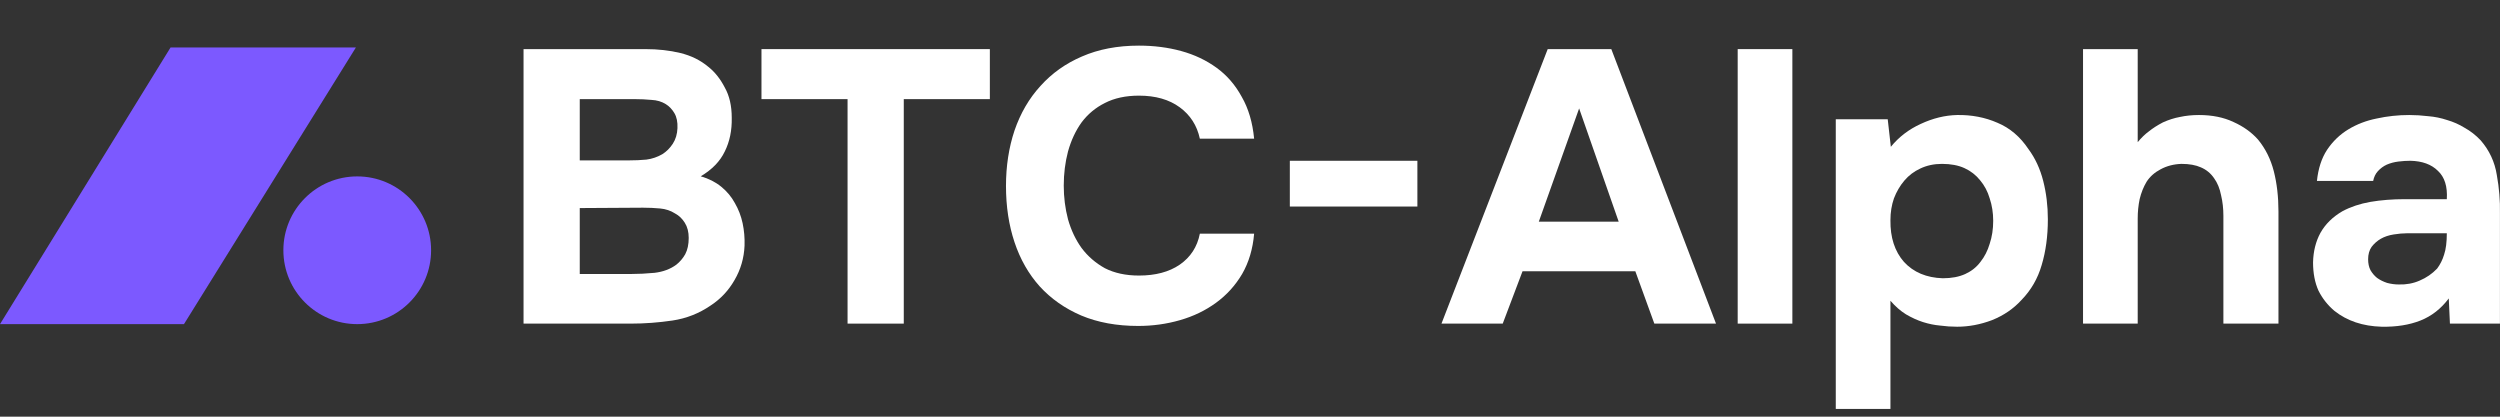 <svg width="132" height="22" viewBox="0 0 132 22" fill="none" xmlns="http://www.w3.org/2000/svg"><rect x="0" y="0" width="132" height="22" fill="#333333" stroke="none"/><path d="M9.714 17.114H0L9.005 2.507H18.791L9.714 17.114Z" fill="#7C59FF"></path><ellipse cx="18.862" cy="13.214" rx="3.9" ry="3.9" fill="#7C59FF"></ellipse><path d="M129.295 15.757C128.885 16.303 128.387 16.692 127.8 16.924C127.213 17.156 126.531 17.265 125.753 17.251C124.757 17.224 123.924 16.944 123.255 16.412C122.901 16.112 122.621 15.757 122.416 15.347C122.225 14.924 122.129 14.426 122.129 13.853C122.143 13.266 122.273 12.747 122.518 12.297C122.778 11.833 123.167 11.451 123.685 11.15C124.122 10.918 124.613 10.755 125.159 10.659C125.719 10.564 126.326 10.516 126.981 10.516H129.192C129.233 9.847 129.076 9.349 128.722 9.021C128.38 8.68 127.896 8.503 127.268 8.489C127.063 8.489 126.852 8.503 126.633 8.53C126.415 8.557 126.21 8.612 126.019 8.694C125.842 8.776 125.685 8.892 125.548 9.042C125.425 9.178 125.344 9.349 125.303 9.554H122.334C122.402 8.898 122.58 8.353 122.866 7.916C123.167 7.465 123.542 7.104 123.992 6.831C124.443 6.558 124.941 6.367 125.487 6.258C126.046 6.135 126.62 6.073 127.207 6.073C127.534 6.073 127.869 6.094 128.21 6.135C128.551 6.162 128.885 6.23 129.213 6.339C129.54 6.435 129.848 6.571 130.134 6.749C130.434 6.913 130.714 7.131 130.974 7.404C131.438 7.936 131.724 8.55 131.833 9.246C131.956 9.929 132.011 10.598 131.997 11.253V17.087H129.356L129.295 15.757ZM129.192 12.317H127.084C126.879 12.317 126.647 12.338 126.388 12.379C126.128 12.42 125.903 12.495 125.712 12.604C125.521 12.713 125.357 12.857 125.221 13.034C125.098 13.211 125.037 13.43 125.037 13.689C125.037 13.907 125.077 14.098 125.159 14.262C125.255 14.426 125.371 14.563 125.507 14.672C125.658 14.781 125.835 14.87 126.04 14.938C126.244 14.992 126.449 15.02 126.654 15.02C127.05 15.033 127.418 14.965 127.759 14.815C128.114 14.665 128.421 14.453 128.681 14.18C128.844 13.962 128.967 13.716 129.049 13.443C129.145 13.157 129.192 12.781 129.192 12.317Z" fill="white"></path><path d="M112.871 7.506C113.062 7.274 113.26 7.083 113.465 6.933C113.669 6.769 113.915 6.612 114.202 6.462C114.502 6.326 114.802 6.23 115.103 6.175C115.416 6.107 115.751 6.073 116.106 6.073C116.802 6.073 117.409 6.196 117.928 6.442C118.446 6.674 118.876 6.981 119.218 7.363C119.613 7.841 119.893 8.4 120.057 9.042C120.221 9.683 120.303 10.393 120.303 11.171V17.087H117.395V11.396C117.395 11.014 117.355 10.652 117.273 10.311C117.204 9.956 117.082 9.656 116.904 9.41C116.727 9.151 116.495 8.96 116.208 8.837C115.935 8.714 115.594 8.653 115.184 8.653C114.775 8.666 114.406 8.762 114.079 8.939C113.765 9.103 113.519 9.321 113.342 9.594C113.178 9.867 113.055 10.175 112.973 10.516C112.905 10.843 112.871 11.184 112.871 11.539V17.087H109.984V2.593H112.871V7.506Z" fill="white"></path><path d="M99.836 7.752C100.259 7.233 100.784 6.831 101.412 6.544C102.054 6.244 102.695 6.087 103.337 6.073C104.101 6.06 104.811 6.196 105.466 6.483C106.121 6.756 106.667 7.22 107.104 7.875C107.458 8.352 107.718 8.912 107.882 9.554C108.045 10.195 108.127 10.871 108.127 11.58C108.127 12.467 108.018 13.273 107.8 13.996C107.595 14.706 107.24 15.32 106.735 15.839C106.312 16.303 105.793 16.657 105.179 16.903C104.565 17.135 103.951 17.251 103.337 17.251C103.036 17.251 102.736 17.231 102.436 17.19C102.136 17.163 101.835 17.101 101.535 17.006C101.235 16.91 100.935 16.773 100.634 16.596C100.348 16.419 100.075 16.18 99.815 15.88V21.591H96.929V6.298H99.672L99.836 7.752ZM102.538 8.653C102.115 8.653 101.733 8.735 101.392 8.898C101.064 9.049 100.784 9.26 100.552 9.533C100.32 9.806 100.136 10.12 100 10.475C99.877 10.83 99.815 11.212 99.815 11.621C99.802 12.536 100.041 13.273 100.532 13.832C101.037 14.378 101.719 14.665 102.579 14.692C103.043 14.692 103.439 14.617 103.767 14.467C104.094 14.317 104.36 14.105 104.565 13.832C104.783 13.559 104.947 13.239 105.056 12.87C105.179 12.502 105.241 12.099 105.241 11.662C105.241 11.239 105.179 10.843 105.056 10.475C104.947 10.106 104.777 9.786 104.545 9.513C104.326 9.24 104.053 9.028 103.726 8.878C103.398 8.728 103.002 8.653 102.538 8.653Z" fill="white"></path><path d="M94.637 17.087H91.75V2.593H94.637V17.087Z" fill="white"></path><path d="M80.389 14.324L79.344 17.087H76.11L81.719 2.593H85.077L90.605 17.087H87.349L86.346 14.324H80.389ZM81.249 11.703H85.466L83.378 5.725L81.249 11.703Z" fill="white"></path><path d="M74.838 10.905H68.103V8.489H74.838V10.905Z" fill="white"></path><path d="M56.166 9.799C56.166 10.414 56.241 11.007 56.391 11.58C56.555 12.154 56.794 12.659 57.108 13.095C57.435 13.532 57.845 13.887 58.336 14.16C58.841 14.419 59.442 14.549 60.138 14.549C61.011 14.549 61.728 14.358 62.288 13.976C62.861 13.58 63.215 13.034 63.352 12.338H66.218C66.15 13.143 65.938 13.853 65.584 14.467C65.229 15.068 64.772 15.573 64.212 15.982C63.652 16.392 63.018 16.699 62.308 16.903C61.598 17.108 60.861 17.21 60.097 17.21C58.964 17.21 57.961 17.026 57.087 16.658C56.228 16.289 55.497 15.777 54.897 15.122C54.31 14.467 53.866 13.689 53.566 12.788C53.266 11.887 53.116 10.898 53.116 9.82C53.116 8.769 53.266 7.793 53.566 6.892C53.88 5.978 54.337 5.193 54.938 4.538C55.538 3.869 56.269 3.35 57.128 2.982C58.002 2.6 59.005 2.409 60.138 2.409C60.929 2.409 61.673 2.504 62.369 2.695C63.065 2.886 63.686 3.18 64.232 3.576C64.778 3.971 65.222 4.483 65.563 5.111C65.918 5.725 66.136 6.462 66.218 7.322H63.352C63.202 6.626 62.847 6.073 62.288 5.664C61.728 5.254 61.011 5.05 60.138 5.05C59.442 5.05 58.841 5.179 58.336 5.439C57.845 5.684 57.435 6.026 57.108 6.462C56.794 6.899 56.555 7.411 56.391 7.998C56.241 8.571 56.166 9.171 56.166 9.799Z" fill="white"></path><path d="M40.206 5.234V2.593H52.264V5.234H47.719V17.087H44.751V5.234H40.206Z" fill="white"></path><path d="M27.643 17.087V2.593H34.071C34.74 2.593 35.354 2.661 35.913 2.797C36.487 2.934 36.985 3.18 37.408 3.535C37.749 3.807 38.036 4.169 38.268 4.62C38.514 5.056 38.636 5.589 38.636 6.216C38.65 6.885 38.527 7.479 38.268 7.998C38.022 8.516 37.599 8.953 36.999 9.308C37.422 9.431 37.783 9.615 38.084 9.861C38.384 10.106 38.623 10.393 38.8 10.72C38.991 11.048 39.128 11.403 39.21 11.785C39.291 12.167 39.326 12.563 39.312 12.972C39.285 13.627 39.107 14.235 38.78 14.794C38.466 15.34 38.05 15.784 37.531 16.125C36.917 16.548 36.241 16.814 35.504 16.924C34.767 17.033 34.037 17.087 33.313 17.087H27.643ZM33.232 8.468C33.532 8.468 33.832 8.455 34.132 8.427C34.433 8.387 34.712 8.291 34.972 8.141C35.19 8.004 35.374 7.82 35.525 7.588C35.675 7.356 35.757 7.083 35.77 6.769C35.784 6.442 35.729 6.175 35.606 5.971C35.484 5.766 35.334 5.609 35.156 5.5C34.938 5.363 34.685 5.288 34.398 5.275C34.112 5.247 33.819 5.234 33.518 5.234H30.611V8.468H33.232ZM30.611 14.467H33.313C33.709 14.467 34.126 14.446 34.562 14.405C35.013 14.351 35.395 14.208 35.709 13.976C35.9 13.825 36.057 13.641 36.18 13.423C36.303 13.191 36.364 12.904 36.364 12.563C36.364 12.249 36.296 11.983 36.159 11.764C36.023 11.546 35.852 11.382 35.647 11.273C35.415 11.123 35.149 11.034 34.849 11.007C34.562 10.98 34.262 10.966 33.948 10.966L30.611 10.986V14.467Z" fill="white"></path></svg>